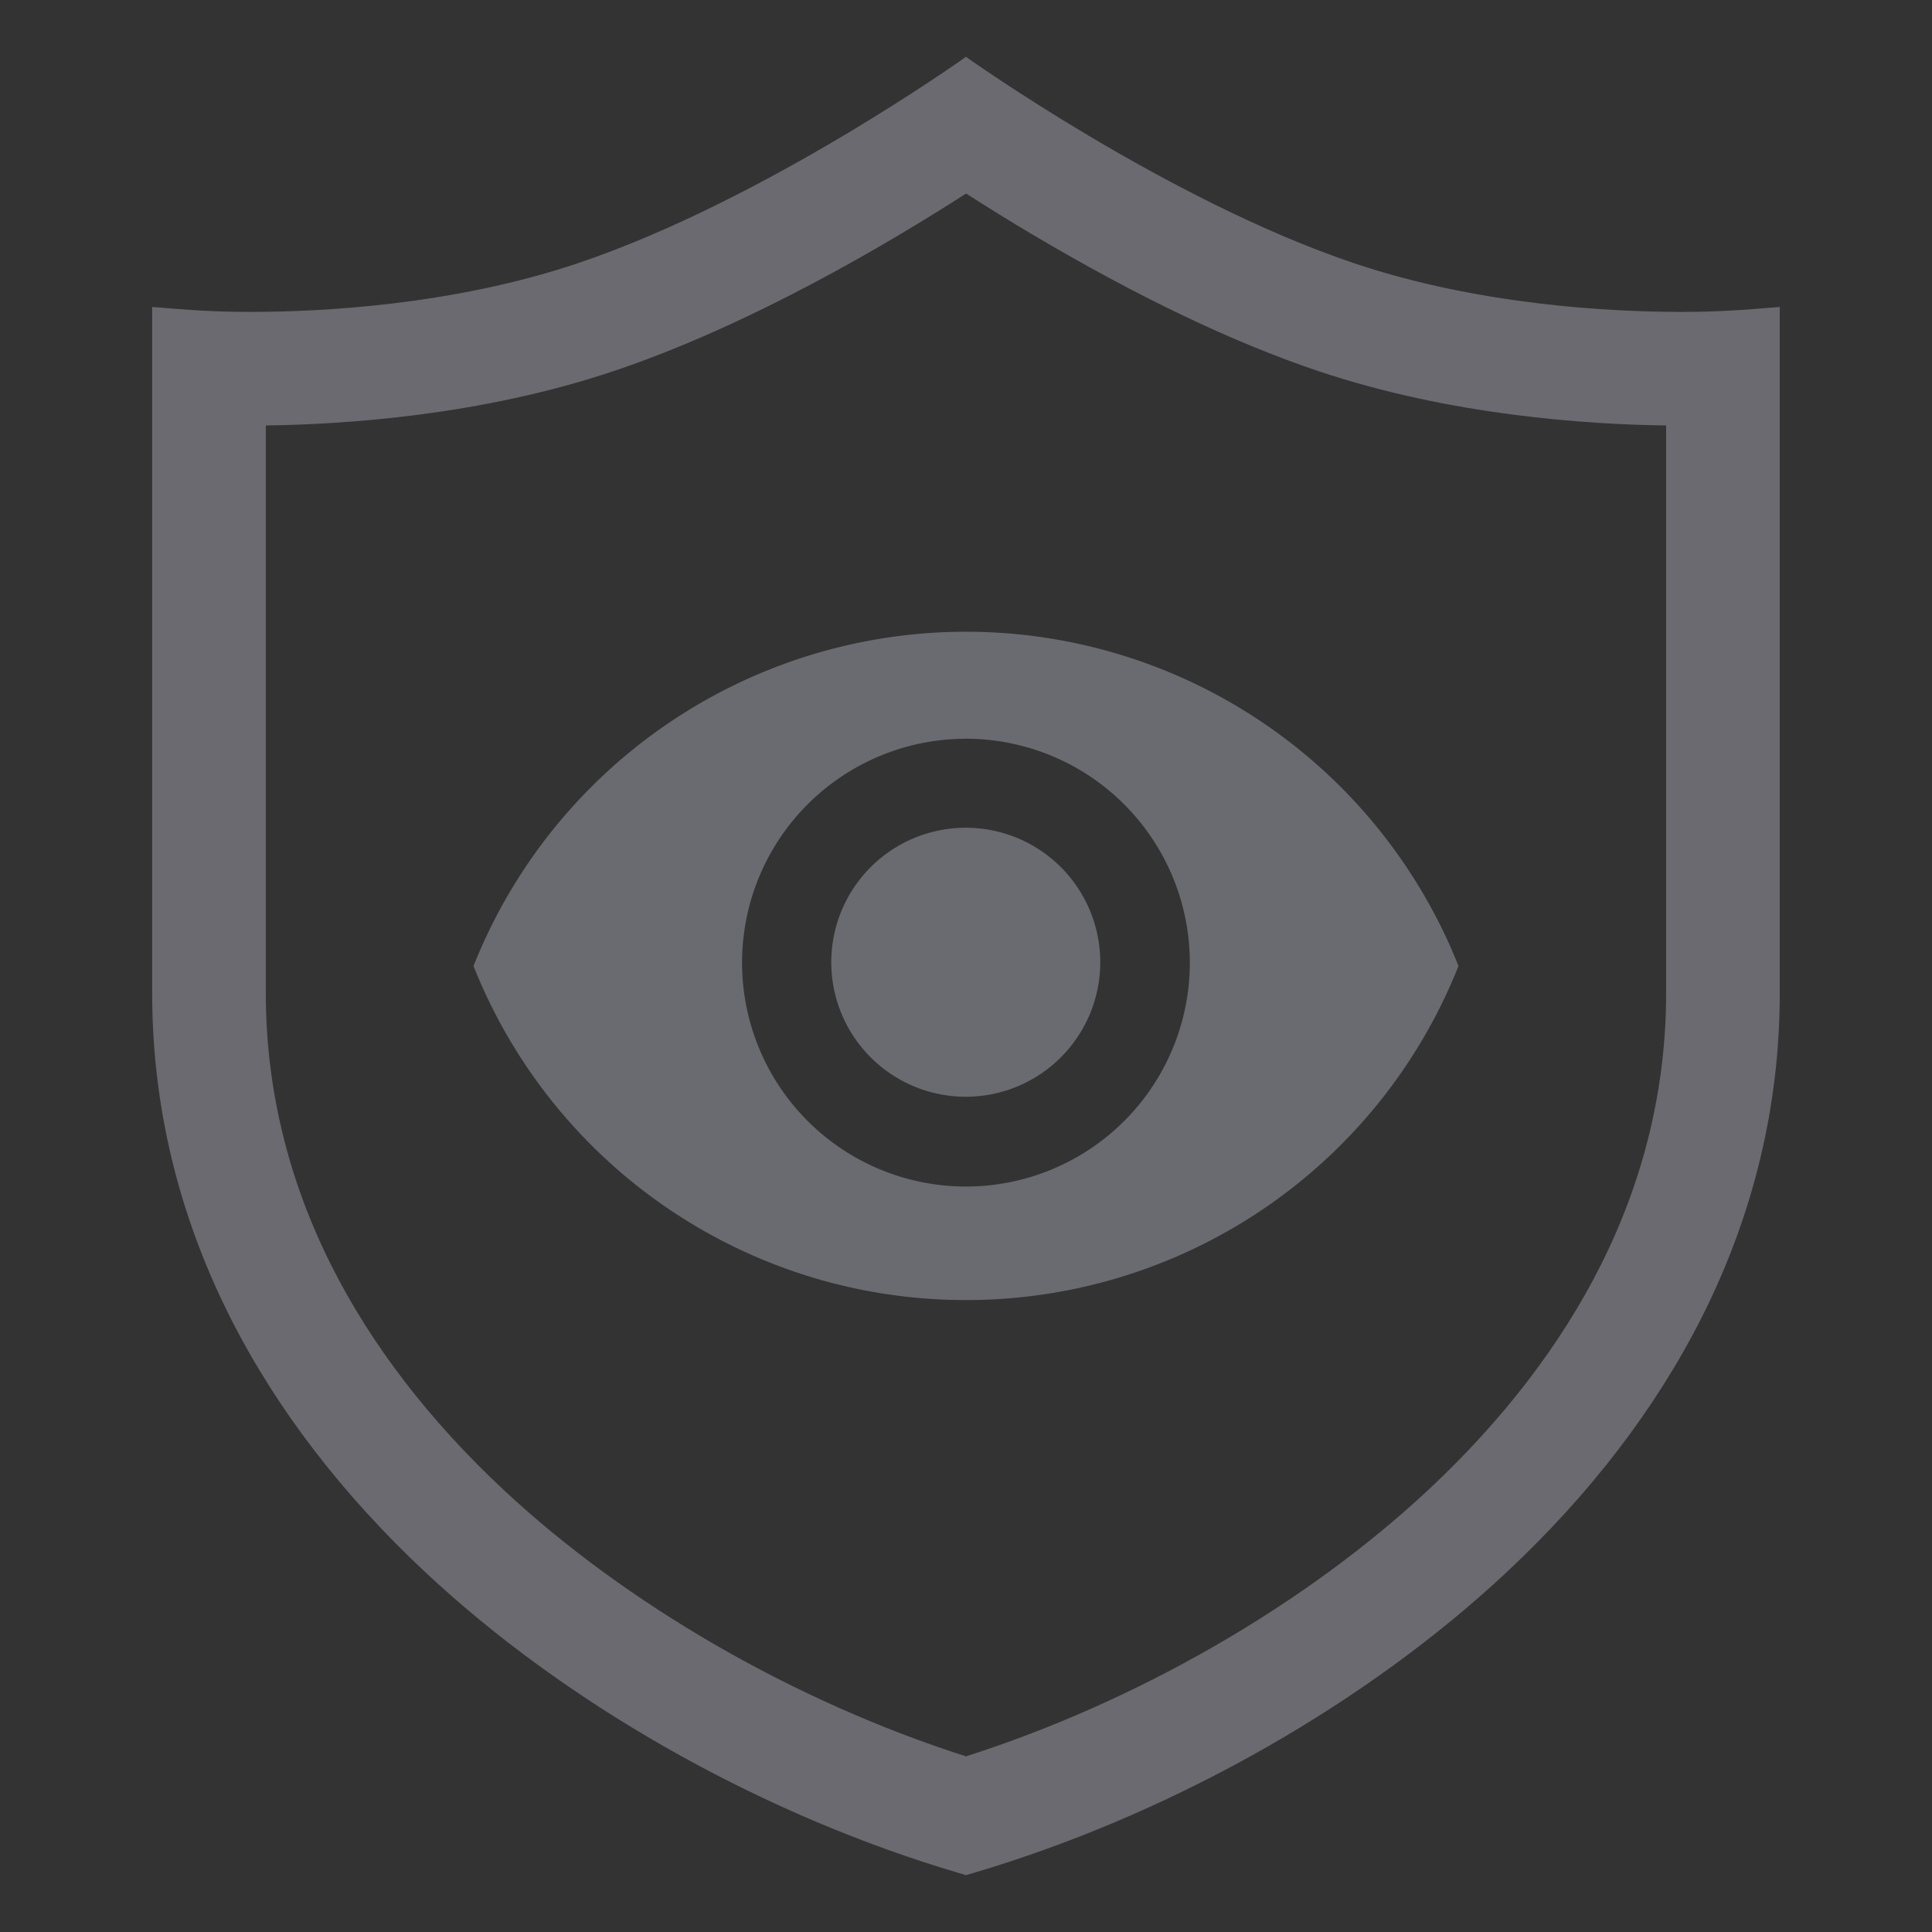 <svg xmlns="http://www.w3.org/2000/svg" width="34" height="34" viewBox="0 0 34 34">
  <rect x="0" y="0" width="34" height="34" fill="#333333" stroke="none"/>
  <g id="privacy_icon" data-name="privacy icon" transform="translate(1 1)">
    <g id="Boundary" transform="translate(0 0)" fill="none" stroke="#707070" stroke-width="1" opacity="0">
      <rect width="32" height="32" stroke="none"/>
      <rect x="-0.5" y="-0.5" width="33" height="33" fill="none"/>
    </g>
    <g id="Path_217_-_Outline" data-name="Path 217 - Outline" transform="translate(2.678 1.244)" fill="none" stroke-linecap="round" opacity="0.3">
      <path d="M12.883,30.623a24.182,24.182,0,0,1-9.07-5.194,16.145,16.145,0,0,1-3.444-4.5A12.562,12.562,0,0,1-1,15.236V3.158c.671.055,1.08.087,1.737.087A18.935,18.935,0,0,0,6.486,2.39a31.3,31.3,0,0,0,6.835-3.634A31.338,31.338,0,0,0,20.157,2.39a18.935,18.935,0,0,0,5.749.855c.657,0,1.066-.032,1.736-.087V15.236a12.562,12.562,0,0,1-1.368,5.693,16.145,16.145,0,0,1-3.444,4.5,24.184,24.184,0,0,1-9.088,5.2l-.422.127Z" stroke="none"/>
      <path d="M 13.322 28.665 C 16.339 27.7 19.298 25.995 21.465 23.969 C 22.77 22.748 23.787 21.423 24.488 20.03 C 25.255 18.507 25.643 16.894 25.643 15.236 L 25.643 5.243 C 24.263 5.227 21.848 5.068 19.52 4.286 C 18.021 3.783 16.326 2.972 14.483 1.878 C 14.068 1.632 13.672 1.385 13.324 1.162 C 11.912 2.069 9.503 3.487 7.123 4.286 C 4.795 5.068 2.38 5.227 1 5.243 L 1 15.236 C 1 16.894 1.389 18.507 2.155 20.03 C 2.856 21.423 3.873 22.748 5.178 23.969 C 7.345 25.994 10.305 27.7 13.322 28.665 M 13.322 30.756 L 12.883 30.623 C 9.53 29.58 6.237 27.697 3.812 25.429 C 2.335 24.048 1.176 22.533 0.368 20.929 C -0.54 19.125 -1 17.209 -1 15.236 L -1 3.158 C -0.329 3.213 0.08 3.245 0.737 3.245 C 1.934 3.245 4.272 3.134 6.486 2.39 C 9.785 1.282 13.32 -1.244 13.322 -1.244 C 13.322 -1.244 13.322 -1.244 13.322 -1.244 C 13.322 -1.244 16.864 1.284 20.157 2.39 C 22.371 3.134 24.71 3.245 25.907 3.245 C 26.564 3.245 26.972 3.213 27.643 3.158 L 27.643 3.817 L 27.643 15.236 C 27.643 17.209 27.183 19.125 26.275 20.929 C 25.467 22.533 24.309 24.048 22.831 25.429 C 20.402 27.701 17.102 29.587 13.743 30.629 L 13.322 30.756 Z" stroke="none" fill="#ebecff"/>
    </g>
    <path id="show" d="M8.666,11.758A9.316,9.316,0,0,1,0,5.879a9.326,9.326,0,0,1,17.334,0,9.318,9.318,0,0,1-8.668,5.879Zm0-9.878a3.94,3.94,0,1,0,3.94,3.94A3.945,3.945,0,0,0,8.668,1.879Zm0,6.3A2.367,2.367,0,1,1,11.03,5.813,2.368,2.368,0,0,1,8.666,8.18Z" transform="translate(7.333 10.121)" fill="#ebecff" opacity="0.3"/>
    <path id="hide" d="M9.667,5.729a3.891,3.891,0,0,1,3.75,5.09l2.411,2.411a9.3,9.3,0,0,0,2.505-3.569A9.327,9.327,0,0,0,6.8,4.209l1.71,1.71A4.05,4.05,0,0,1,9.667,5.729ZM2.347,3.1a.785.785,0,0,0,0,1.111L3.9,5.761A9.369,9.369,0,0,0,1,9.669a9.3,9.3,0,0,0,12.062,5.263l2.143,2.143a.786.786,0,0,0,1.111-1.111L3.466,3.1A.794.794,0,0,0,2.347,3.1Zm7.319,10.51A3.941,3.941,0,0,1,5.727,9.669a3.869,3.869,0,0,1,.386-1.686L7.35,9.22a2.705,2.705,0,0,0-.047.449,2.36,2.36,0,0,0,2.364,2.364,2.123,2.123,0,0,0,.449-.055l1.237,1.237A3.792,3.792,0,0,1,9.667,13.608Zm2.34-4.2a2.339,2.339,0,0,0-2.08-2.08Z" transform="translate(6.333 6.289)" fill="#ebecff" fill-rule="evenodd" opacity="0"/>
  </g>
</svg>

